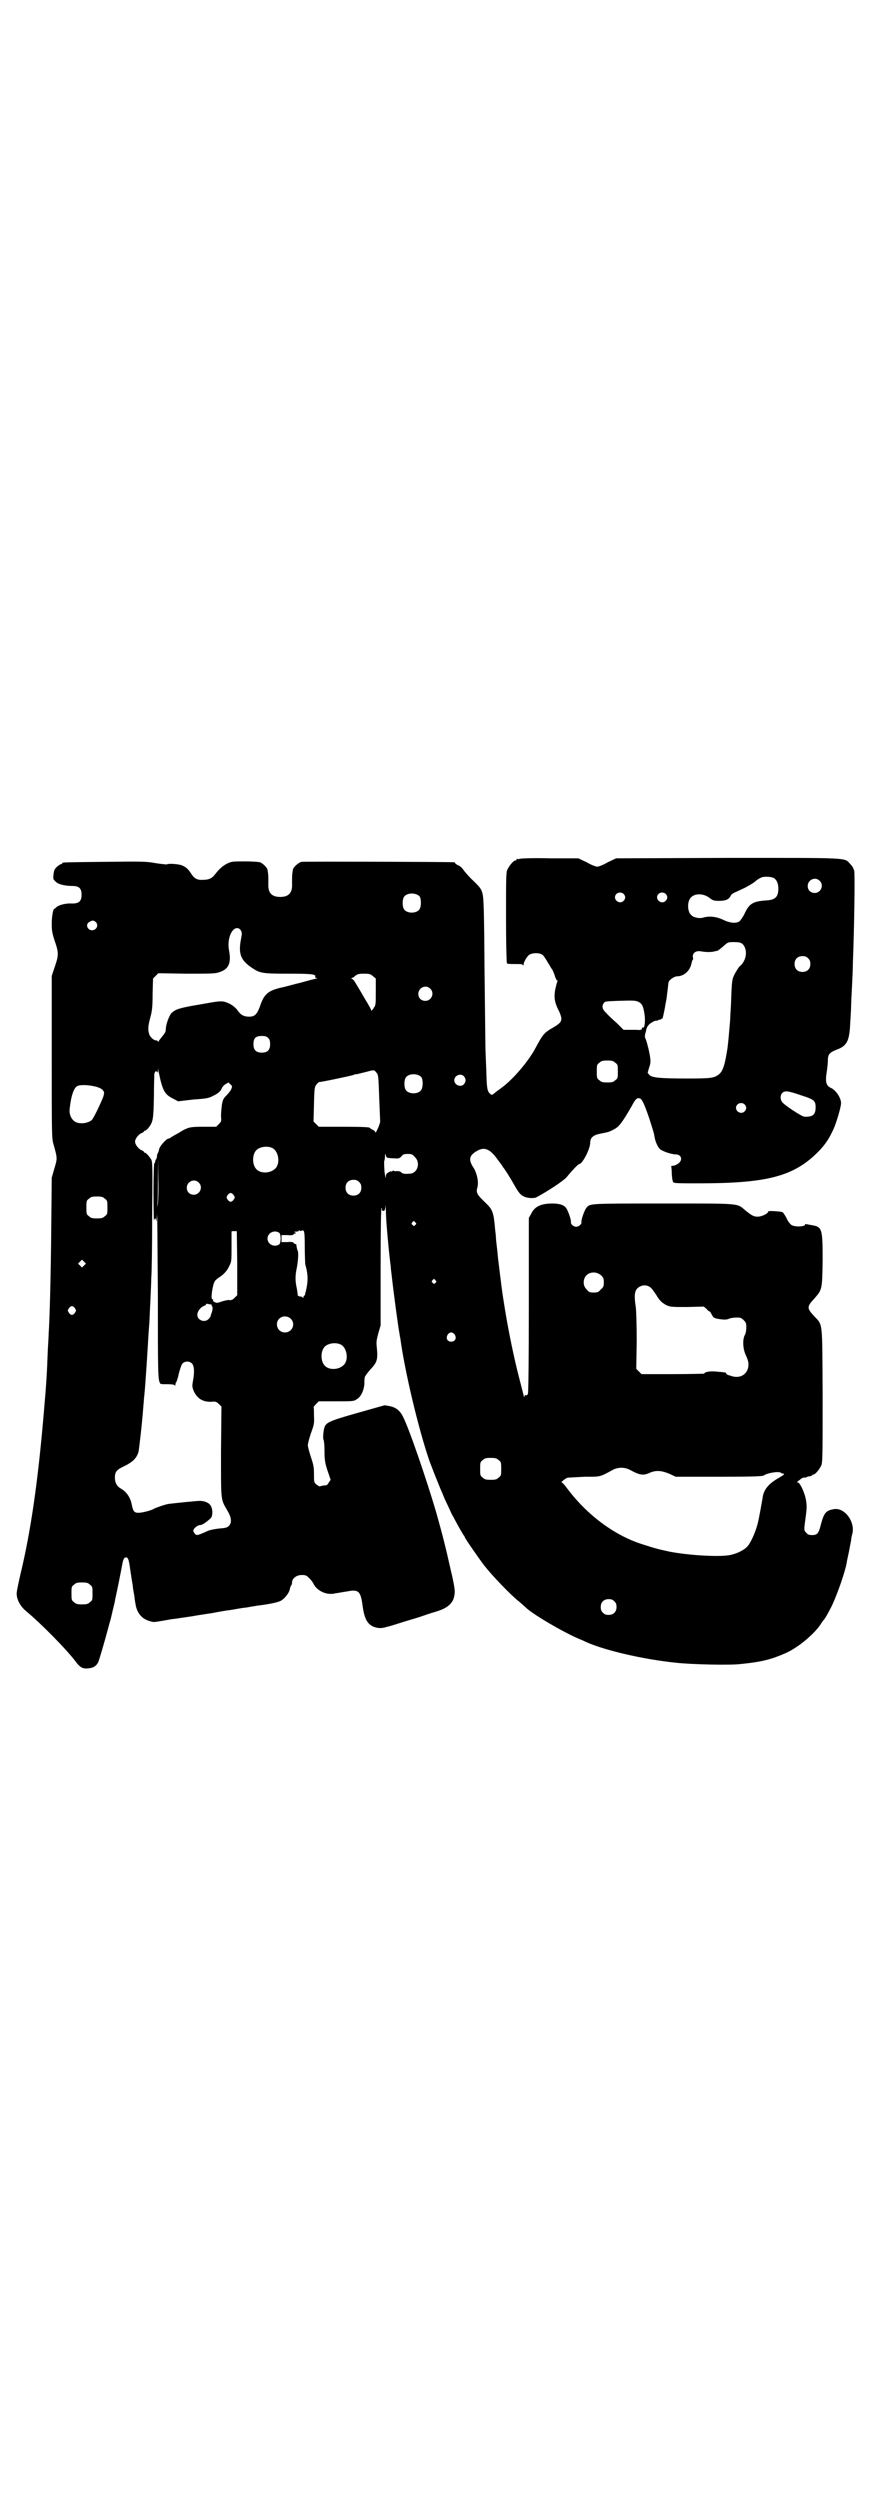 <?xml version="1.0" standalone="no"?>
<!DOCTYPE svg PUBLIC "-//W3C//DTD SVG 20010904//EN"
 "http://www.w3.org/TR/2001/REC-SVG-20010904/DTD/svg10.dtd">
<svg version="1.0" xmlns="http://www.w3.org/2000/svg"
 width="1000pt" height="2850pt" viewBox="0 0 1000 2850"
 preserveAspectRatio="xMidYMid meet">
<g transform="translate(0,2850) scale(0.5,-0.5)"
fill="#000000" stroke="none">
<path d="M1186 3742 c-3 -1 -6 -1 -7 0 0 0 -1 0 -1 -2 0 -1 -1 -2 -3 -2 -4 0
-14 -12 -18 -21 -3 -6 -3 -21 -3 -109 0 -55 1 -102 2 -104 1 -2 6 -2 18 -2 12
0 17 0 18 -2 2 -2 2 -2 2 1 0 5 8 19 13 22 7 5 24 5 30 0 3 -2 8 -10 12 -17 4
-6 8 -14 10 -16 1 -1 4 -8 6 -14 2 -7 5 -12 6 -12 1 0 1 -1 0 -2 -1 -2 -3 -10
-5 -19 -3 -18 -1 -29 8 -47 3 -5 5 -12 6 -16 1 -10 -3 -14 -24 -26 -15 -9 -19
-14 -34 -42 -16 -31 -52 -73 -78 -92 -7 -5 -15 -11 -17 -13 -5 -4 -6 -4 -9 -1
-7 6 -8 12 -9 54 -1 24 -2 47 -2 51 0 4 -1 83 -2 175 -1 145 -2 168 -5 178 -3
10 -5 13 -26 33 -5 5 -12 13 -16 18 -3 5 -9 11 -13 12 -4 2 -7 4 -7 5 0 1 -1
2 -2 2 -5 1 -341 2 -348 1 -7 -1 -20 -13 -20 -18 0 -1 -1 -4 -1 -6 -1 -5 -1
-12 -1 -27 1 -20 -8 -29 -27 -29 -19 0 -28 9 -27 29 0 15 0 22 -1 27 0 2 -1 5
-1 6 0 4 -11 15 -17 17 -3 1 -18 2 -35 2 -27 0 -30 0 -40 -5 -10 -5 -18 -12
-28 -25 -7 -9 -14 -12 -27 -12 -13 -1 -20 3 -27 14 -7 11 -12 15 -21 19 -8 3
-31 5 -35 2 -1 0 -12 1 -25 3 -22 4 -30 4 -116 3 -95 -1 -97 -1 -97 -3 0 -1
-1 -2 -2 -2 -2 0 -6 -3 -10 -6 -6 -6 -7 -9 -8 -18 -1 -11 -1 -11 7 -18 6 -5
22 -8 36 -8 15 0 21 -5 21 -20 0 -15 -6 -20 -21 -20 -14 1 -30 -3 -36 -8 -2
-2 -4 -4 -5 -4 -3 0 -6 -18 -6 -34 0 -16 1 -22 7 -40 9 -26 9 -32 0 -58 l-7
-21 0 -185 c0 -179 0 -185 4 -199 9 -32 9 -32 2 -55 l-6 -21 -1 -102 c-1 -127
-4 -225 -6 -253 0 -5 -1 -22 -2 -38 -2 -55 -3 -73 -9 -142 -13 -153 -29 -269
-54 -372 -4 -18 -8 -36 -8 -41 0 -14 8 -29 21 -40 34 -28 94 -89 114 -116 9
-12 15 -16 27 -15 13 1 19 5 24 14 3 8 14 45 23 79 2 7 4 15 5 18 1 3 3 13 5
21 2 8 5 20 6 27 4 17 14 68 16 79 2 11 4 15 8 15 5 1 7 -5 10 -28 1 -4 1 -10
2 -12 0 -2 1 -8 2 -14 1 -5 2 -11 2 -13 0 -2 1 -7 2 -13 1 -5 2 -11 2 -13 0
-2 1 -7 2 -13 3 -20 14 -34 32 -39 10 -3 8 -3 32 1 11 2 22 4 25 4 27 4 34 5
41 6 4 1 24 4 44 7 20 4 39 7 42 7 3 1 8 1 11 2 7 1 16 3 27 4 6 1 10 2 11 2
1 0 6 1 12 2 25 3 46 7 54 11 9 5 19 17 21 27 1 4 2 8 3 8 1 1 2 4 2 7 0 9 10
17 22 17 9 0 11 -1 17 -7 4 -4 8 -9 10 -13 6 -13 23 -23 38 -23 5 0 10 0 10 1
1 0 7 1 13 2 6 1 11 2 12 2 1 0 6 1 12 2 18 2 23 -3 27 -35 4 -29 11 -41 25
-47 11 -4 19 -4 31 0 6 1 24 7 40 12 17 5 37 11 45 14 8 3 21 7 28 9 29 9 41
22 41 46 0 7 -4 28 -9 48 -12 54 -19 81 -33 131 -22 75 -62 192 -76 219 -7 14
-16 21 -30 24 l-12 2 -60 -17 c-64 -18 -73 -22 -77 -33 -3 -10 -4 -27 -2 -29
1 -2 2 -13 2 -24 0 -22 1 -30 10 -55 l4 -12 -4 -6 c-2 -3 -4 -6 -5 -6 0 0 -4
-1 -8 -1 -4 -1 -8 -2 -9 -2 0 0 -3 2 -6 4 -6 5 -6 6 -6 24 0 16 -1 21 -7 39
-4 12 -7 24 -7 27 0 3 3 15 7 27 7 19 8 23 7 40 0 10 0 19 -1 20 0 0 3 4 6 7
l6 6 40 0 c38 0 40 0 47 5 9 5 16 20 17 35 0 5 0 12 1 15 0 2 6 10 13 18 16
17 17 23 14 53 -1 10 0 15 4 30 l5 17 0 134 c0 85 1 134 2 134 1 0 1 -1 1 -3
-1 -1 0 -3 3 -4 3 0 4 1 5 11 0 7 0 4 1 -8 0 -11 1 -28 2 -39 1 -11 2 -26 3
-34 1 -13 4 -41 6 -56 0 -3 1 -12 2 -19 4 -37 16 -127 18 -134 0 -2 1 -7 2
-12 10 -74 41 -205 66 -278 7 -19 26 -67 30 -75 1 -3 6 -15 11 -25 5 -10 10
-23 13 -27 2 -4 8 -15 13 -24 5 -9 10 -17 11 -19 2 -2 3 -4 3 -5 0 -2 34 -51
44 -64 18 -23 60 -67 79 -82 6 -5 14 -12 17 -15 17 -16 86 -56 119 -70 5 -2
12 -5 18 -8 43 -19 128 -39 204 -47 35 -4 125 -6 148 -3 50 5 71 11 103 25 29
13 67 45 81 68 2 3 4 6 5 7 3 2 16 26 21 37 13 29 28 73 32 94 0 3 3 15 5 25
2 10 4 22 5 26 0 5 2 12 3 16 6 28 -19 60 -43 55 -18 -3 -22 -9 -29 -35 -5
-20 -8 -24 -20 -24 -6 0 -10 1 -13 5 -6 6 -6 5 -1 41 2 16 2 22 0 34 -3 17
-13 38 -18 40 -4 0 -3 1 4 6 4 4 9 6 11 5 1 0 3 0 4 1 1 1 5 2 8 2 3 1 5 2 5
2 0 1 1 2 3 2 4 0 14 12 18 21 3 7 3 25 3 160 -1 174 1 158 -20 181 -16 17
-16 21 0 38 19 22 19 20 20 88 0 75 -1 77 -27 81 -5 1 -10 2 -11 2 -1 1 -2 0
-2 -1 0 -5 -23 -6 -31 -1 -3 2 -8 8 -11 15 -3 6 -7 12 -9 14 -3 2 -33 4 -33 2
0 -5 -15 -12 -24 -12 -9 0 -13 2 -29 15 -19 16 -9 15 -187 15 -168 0 -166 0
-174 -9 -5 -5 -13 -29 -12 -33 1 -5 -6 -11 -12 -11 -6 0 -13 6 -12 11 1 4 -7
28 -12 33 -5 6 -15 9 -30 9 -27 0 -41 -7 -49 -24 l-5 -9 0 -197 c0 -129 -1
-200 -2 -203 -1 -4 -3 -5 -5 -4 -2 1 -3 -1 -3 -4 0 -2 -1 0 -2 4 -1 4 -6 24
-11 43 -11 43 -23 101 -31 150 -7 42 -9 59 -17 126 0 3 -1 12 -2 20 -1 8 -2
17 -2 20 0 3 -1 12 -2 20 -3 37 -6 44 -19 57 -23 22 -25 25 -21 39 3 13 -2 33
-10 45 -11 17 -9 27 9 37 17 10 30 4 47 -20 6 -8 12 -16 12 -17 3 -3 14 -20
26 -41 7 -13 13 -21 18 -24 9 -6 25 -7 32 -4 26 14 63 38 70 47 13 16 26 29
28 29 7 0 25 34 25 49 0 11 7 17 22 20 20 4 21 4 32 10 12 6 19 16 40 52 9 17
12 20 18 19 6 -1 11 -12 23 -47 8 -26 10 -30 12 -43 2 -10 7 -21 12 -26 6 -5
26 -12 36 -12 9 0 15 -7 11 -15 -2 -5 -12 -11 -18 -11 -3 0 -4 -1 -3 -2 0 0 1
-8 1 -17 1 -13 2 -17 4 -19 3 -2 16 -2 58 -2 156 0 215 16 270 70 18 18 27 32
37 54 7 16 17 50 17 59 0 12 -12 30 -24 35 -10 5 -12 13 -9 34 2 11 3 24 3 29
0 13 4 17 18 23 26 9 31 20 33 62 1 16 2 34 2 39 0 6 1 25 2 44 1 19 2 43 2
54 3 74 5 203 3 210 -1 2 -2 5 -2 5 0 1 -3 6 -7 10 -14 15 4 14 -280 14 l-254
-1 -19 -9 c-10 -6 -21 -10 -24 -10 -3 0 -14 4 -24 10 l-19 9 -64 0 c-35 1 -66
0 -69 -1z m579 -44 c6 -4 10 -12 10 -24 0 -19 -7 -26 -28 -27 -29 -2 -38 -7
-48 -28 -4 -9 -10 -17 -12 -19 -7 -6 -22 -5 -38 3 -15 7 -31 9 -45 5 -9 -3
-23 0 -28 6 -9 8 -9 32 0 40 9 10 30 9 43 -2 7 -5 9 -6 21 -6 14 0 22 3 26 11
1 3 5 6 9 8 3 1 13 6 22 10 8 4 20 11 25 15 5 5 13 9 16 10 8 2 21 1 27 -2z
m104 -6 c11 -10 3 -28 -11 -28 -9 0 -16 6 -16 16 0 14 17 22 27 12z m-447 -30
c5 -5 5 -11 0 -16 -10 -10 -27 5 -16 16 4 4 12 4 16 0z m96 0 c5 -5 5 -11 0
-16 -10 -10 -27 5 -16 16 4 4 12 4 16 0z m-561 -6 c4 -6 4 -24 -1 -30 -7 -9
-27 -9 -34 0 -5 6 -5 24 0 30 7 9 27 9 35 0z m-739 -58 c8 -7 2 -19 -8 -19
-11 0 -16 14 -6 19 6 4 10 4 14 0z m331 -19 c3 -5 3 -7 1 -18 -7 -35 -2 -50
25 -68 18 -12 24 -13 82 -13 53 0 64 -1 62 -7 -1 -2 1 -3 4 -3 2 0 0 -1 -5 -2
-5 -1 -20 -5 -34 -9 -14 -3 -33 -9 -44 -11 -29 -7 -38 -15 -47 -42 -7 -19 -12
-24 -25 -24 -12 0 -19 4 -26 14 -7 10 -19 17 -30 20 -9 2 -16 1 -55 -6 -48 -8
-56 -11 -65 -19 -6 -5 -14 -27 -14 -39 0 -4 -2 -8 -8 -15 -4 -5 -8 -10 -8 -11
0 -2 0 -2 -2 0 -1 1 -2 2 -3 2 -5 -1 -12 5 -16 12 -4 11 -4 19 2 41 4 15 5 24
5 53 l1 35 6 6 6 6 64 -1 c53 0 65 0 74 3 23 7 29 21 23 52 -4 24 6 49 19 49
3 0 6 -2 8 -5z m1144 -31 c13 -12 10 -39 -7 -52 -1 -1 -5 -7 -9 -14 -8 -15 -8
-15 -10 -72 -1 -17 -2 -34 -2 -37 -3 -35 -4 -47 -6 -63 -6 -38 -10 -52 -20
-60 -11 -8 -18 -9 -71 -9 -64 0 -81 2 -87 8 l-4 5 3 11 c3 8 4 14 3 21 -1 12
-7 35 -10 44 -2 3 -3 8 -2 10 0 2 1 5 2 8 1 10 6 17 14 21 4 3 9 4 10 4 0 -1
2 0 4 1 2 1 3 2 3 1 0 -1 1 0 3 1 1 1 3 2 3 1 1 -1 4 13 7 29 0 3 2 10 3 17 1
7 2 17 3 24 1 7 1 13 2 14 1 5 13 13 19 13 16 0 30 13 33 30 1 4 2 7 3 8 1 0
1 3 0 6 -1 9 7 15 18 13 12 -2 20 -2 28 -1 4 1 8 2 9 2 2 0 8 5 14 10 11 10
11 10 25 10 11 0 15 -1 19 -4z m150 -33 c4 -4 5 -7 5 -13 0 -11 -7 -18 -18
-18 -11 0 -18 7 -18 18 0 11 7 18 18 18 6 0 9 -1 13 -5z m-992 -41 l6 -5 0
-30 c0 -26 0 -31 -4 -36 -4 -7 -7 -9 -7 -5 0 1 -4 8 -8 15 -4 6 -10 17 -13 22
-16 27 -18 31 -22 33 -2 1 -3 2 -1 2 1 0 5 2 8 5 5 4 8 5 20 5 13 0 15 -1 21
-6z m130 -28 c11 -10 3 -28 -11 -28 -9 0 -16 6 -16 16 0 14 17 22 27 12z m472
-29 c11 -4 14 -10 17 -31 2 -15 0 -31 -4 -29 -1 1 -2 0 -2 -2 0 -3 -4 -4 -13
-3 -2 0 -10 0 -16 0 l-13 0 -15 15 c-9 8 -20 18 -24 23 -10 9 -11 16 -6 23 2
4 6 4 31 5 32 1 39 1 45 -1z m-841 -84 c3 -3 4 -7 4 -14 0 -13 -6 -19 -19 -19
-13 0 -19 6 -19 19 0 14 5 19 19 19 8 0 11 -1 15 -5z m791 -56 c6 -4 6 -6 6
-20 0 -14 0 -16 -6 -20 -4 -4 -7 -5 -18 -5 -11 0 -14 1 -18 5 -6 4 -6 6 -6 20
0 14 0 16 6 20 4 4 7 5 18 5 11 0 14 -1 18 -5z m-1037 -40 c7 -27 12 -34 31
-43 l9 -5 34 4 c29 2 36 3 45 8 13 6 18 11 21 18 1 3 5 7 8 9 l7 4 4 -4 c5 -4
5 -5 2 -12 -2 -4 -7 -10 -11 -14 -6 -6 -8 -9 -10 -21 -1 -8 -2 -19 -2 -26 1
-11 1 -12 -5 -18 l-6 -6 -29 0 c-24 0 -31 -1 -38 -4 -5 -2 -9 -4 -10 -5 -1 0
-6 -4 -12 -7 -6 -3 -12 -7 -14 -8 -2 -2 -4 -3 -6 -3 -4 0 -20 -17 -21 -24 -1
-4 -2 -8 -3 -9 -1 -1 -2 -4 -2 -7 0 -3 -1 -6 -2 -7 -1 -1 -2 -3 -2 -5 0 -2 -1
-4 -2 -4 -1 0 -2 -24 -2 -68 0 -38 1 -67 1 -63 1 3 2 5 3 5 1 0 2 -2 2 -5 1
-4 1 2 2 12 1 10 1 -69 2 -175 0 -190 0 -202 6 -209 1 -1 8 -1 16 -1 10 0 15
-1 16 -2 1 -2 2 -2 2 1 0 2 1 5 2 6 1 1 4 10 6 20 3 11 6 20 8 22 6 6 15 6 21
1 6 -5 7 -20 3 -41 -2 -11 -2 -13 2 -23 8 -17 21 -25 41 -24 8 1 11 0 16 -5
l6 -6 -1 -103 c0 -116 -1 -107 15 -135 9 -15 10 -27 3 -34 -4 -4 -8 -5 -22 -6
-9 -1 -20 -3 -25 -5 -27 -12 -27 -12 -32 -5 -3 5 -3 5 0 10 5 5 9 8 15 8 4 1
11 5 22 15 5 4 6 19 1 28 -3 7 -14 12 -25 12 -7 0 -57 -5 -72 -7 -7 -1 -30 -9
-33 -11 -4 -3 -22 -8 -32 -9 -12 -1 -15 2 -18 16 -3 18 -12 32 -27 40 -8 5
-12 13 -12 24 0 13 4 18 19 25 21 10 30 18 35 34 1 6 8 62 11 105 1 7 1 17 2
22 3 29 8 112 10 146 1 13 2 26 2 29 0 3 1 22 2 43 1 21 2 44 2 52 1 8 2 70 2
138 1 111 1 125 -2 131 -4 7 -12 16 -15 16 -1 0 -2 1 -2 2 0 1 -2 2 -4 3 -7 2
-16 13 -16 20 0 7 9 18 16 20 2 1 4 2 4 3 0 1 1 2 3 2 1 0 5 3 8 7 10 13 11
19 12 71 0 27 1 51 1 52 2 6 4 7 6 4 1 -2 2 -2 2 3 l1 6 0 -6 c1 -3 3 -13 5
-22z m492 18 c5 -6 5 -7 7 -64 1 -25 2 -47 2 -48 0 -5 -10 -28 -11 -25 0 2 -3
5 -6 6 -3 2 -6 3 -6 4 0 2 -13 3 -64 3 l-53 0 -6 6 -6 6 1 39 c1 40 1 41 9 49
2 2 3 2 3 2 1 -1 72 14 78 16 1 1 5 2 9 2 3 1 12 3 20 5 18 5 18 5 23 -1z
m103 -11 c4 -6 4 -24 -1 -30 -7 -9 -27 -9 -34 0 -5 6 -5 24 0 30 7 9 27 9 35
0z m97 2 c5 -6 5 -12 0 -18 -7 -8 -22 -2 -22 9 0 11 15 17 22 9z m-842 -23 c9
-2 15 -5 18 -8 4 -5 4 -6 2 -14 -4 -12 -23 -52 -27 -55 -9 -7 -24 -9 -35 -5
-11 5 -17 18 -15 32 3 28 9 45 16 50 5 4 24 4 41 0z m1613 -21 c28 -9 31 -12
31 -27 0 -17 -7 -22 -26 -21 -5 0 -45 26 -50 33 -5 6 -5 16 0 21 6 6 13 5 45
-6z m-131 -20 c5 -5 5 -11 0 -16 -10 -10 -27 5 -16 16 4 4 12 4 16 0z m-1078
-99 c16 -7 20 -37 7 -48 -12 -11 -34 -11 -43 0 -9 10 -9 32 0 42 7 8 24 11 36
6z m264 -23 c2 0 8 -1 15 -1 10 -1 12 0 16 4 4 5 6 6 15 6 9 0 11 -1 16 -7 14
-13 6 -38 -12 -38 -12 -1 -16 0 -19 3 -2 2 -5 3 -10 3 -4 -1 -7 0 -7 1 0 1 -1
0 -3 -1 -2 -1 -3 -2 -3 -1 0 1 -3 0 -6 -2 -5 -3 -6 -4 -6 -11 0 -4 -2 2 -3 12
-1 10 -1 21 -1 24 1 2 2 8 2 12 0 6 1 6 2 2 0 -3 2 -5 4 -6z m-524 -104 l-2
-9 1 10 c1 5 1 30 1 56 l1 46 0 -47 c1 -25 0 -50 -1 -56z m459 49 c4 -4 5 -7
5 -13 0 -11 -7 -18 -18 -18 -11 0 -18 7 -18 18 0 11 7 18 18 18 6 0 9 -1 13
-5z m-366 -1 c11 -10 3 -28 -11 -28 -9 0 -16 6 -16 16 0 14 17 22 27 12z m80
-29 c3 -5 3 -5 0 -10 -2 -3 -5 -5 -7 -5 -2 0 -5 2 -7 5 -3 5 -3 5 0 10 2 3 5
5 7 5 2 0 5 -2 7 -5z m-294 -8 c6 -4 6 -6 6 -20 0 -14 0 -16 -6 -20 -4 -4 -7
-5 -18 -5 -11 0 -14 1 -18 5 -6 4 -6 6 -6 20 0 14 0 16 6 20 4 4 7 5 18 5 11
0 14 -1 18 -5z m708 -54 c3 -3 3 -3 0 -6 -3 -3 -3 -3 -6 0 -3 2 -3 3 -1 6 4 4
4 4 7 0z m-259 -19 c6 3 7 -2 7 -37 0 -19 1 -36 1 -39 7 -25 7 -39 1 -64 -1
-2 -1 -4 -1 -5 -1 -2 -1 -3 -2 -3 -1 0 -2 -2 -2 -3 0 -3 0 -3 -2 -1 -1 1 -3 2
-4 2 -3 -1 -9 3 -7 4 0 1 -1 7 -2 14 -4 17 -4 30 0 48 3 16 4 34 2 38 -1 2 -3
9 -3 14 -1 1 -2 2 -3 2 -2 0 -3 1 -3 2 -1 2 -6 3 -15 2 l-13 0 0 8 0 8 13 0
c9 -1 14 0 15 2 0 1 2 2 4 2 2 0 2 1 -1 2 -3 1 -3 2 3 2 3 0 6 1 6 3 0 1 1 1
1 0 1 -2 2 -2 5 -1z m-147 -74 l0 -73 -6 -6 c-5 -5 -8 -6 -13 -5 -4 0 -12 -2
-18 -4 -8 -3 -11 -3 -14 -1 -3 1 -5 3 -4 5 0 1 -1 2 -2 2 -4 0 1 34 6 41 2 3
7 7 12 10 10 7 17 15 22 27 4 7 4 13 4 42 0 18 0 33 0 34 0 1 3 1 6 1 l6 0 1
-73z m96 69 c4 -4 4 -22 0 -26 -11 -8 -27 0 -27 13 0 13 16 21 27 13z m-445
-74 l-5 -5 -4 4 -5 5 4 4 5 5 4 -4 5 -5 -4 -4z m1179 -23 c5 -5 6 -7 6 -16 0
-9 -1 -11 -7 -16 -5 -6 -7 -7 -16 -7 -9 0 -11 1 -16 7 -9 8 -9 23 -1 32 9 9
24 9 34 0z m-378 -11 c3 -3 3 -3 0 -6 -3 -3 -3 -3 -6 0 -3 2 -3 3 -1 6 4 4 4
4 7 0z m494 -20 c3 -4 9 -12 13 -19 6 -9 10 -12 18 -17 11 -5 12 -5 49 -5 l38
1 6 -5 c3 -4 6 -6 7 -6 1 0 3 -3 5 -7 4 -8 6 -9 21 -11 7 -1 13 -1 18 1 4 2
12 3 18 3 9 0 11 -1 16 -6 5 -5 6 -7 6 -16 0 -6 -1 -13 -3 -17 -6 -10 -5 -31
1 -45 7 -15 8 -21 6 -31 -5 -18 -22 -25 -42 -17 -5 1 -8 3 -8 5 0 1 -2 2 -5 2
-4 1 -12 1 -19 2 -13 1 -26 -1 -26 -5 0 0 -32 -1 -71 -1 l-72 0 -6 6 -6 6 1
63 c0 38 -1 68 -2 77 -4 26 -3 36 3 43 10 10 25 10 34 -1z m-1007 -35 c2 0 4
-1 3 -2 -1 -1 -1 -2 0 -2 3 0 2 -10 -1 -17 -1 -3 -2 -6 -2 -7 0 0 -2 -3 -4 -5
-9 -10 -26 -3 -26 9 0 8 7 17 14 20 3 1 6 3 6 4 0 2 1 2 3 1 2 0 5 -1 7 -1z
m-309 -9 c3 -5 3 -5 0 -10 -2 -3 -5 -5 -7 -5 -2 0 -5 2 -7 5 -3 5 -3 5 0 10 2
3 5 5 7 5 2 0 5 -2 7 -5z m494 -26 c9 -12 0 -29 -15 -29 -21 0 -26 30 -5 36 7
2 16 -1 20 -7z m372 -34 c5 -8 1 -16 -8 -16 -9 0 -13 8 -8 16 2 3 5 5 8 5 3 0
6 -2 8 -5z m-261 -22 c16 -7 20 -37 7 -48 -12 -11 -34 -11 -43 0 -9 10 -9 32
0 42 7 8 24 11 36 6z m361 -264 c6 -4 6 -6 6 -20 0 -14 0 -16 -6 -20 -4 -4 -7
-5 -18 -5 -11 0 -14 1 -18 5 -6 4 -6 6 -6 20 0 14 0 16 6 20 4 4 7 5 18 5 11
0 14 -1 18 -5z m299 -22 c24 -13 31 -14 48 -6 13 5 25 4 42 -3 l15 -7 99 0
c77 0 100 1 102 3 8 6 35 10 39 6 1 -1 4 -2 6 -2 3 -1 0 -3 -10 -9 -25 -14
-36 -28 -38 -47 -1 -6 -8 -45 -10 -53 -4 -19 -15 -45 -23 -55 -8 -10 -26 -19
-44 -22 -27 -4 -91 0 -134 8 -27 6 -29 6 -66 18 -64 21 -127 69 -172 131 -4 5
-8 9 -9 9 -3 0 9 10 14 11 2 0 19 1 38 2 37 0 34 -1 65 16 12 6 26 6 38 0z
m-1231 -262 c6 -4 6 -6 6 -20 0 -14 0 -16 -6 -20 -4 -4 -7 -5 -18 -5 -11 0
-14 1 -18 5 -6 4 -6 6 -6 20 0 14 0 16 6 20 4 4 7 5 18 5 11 0 14 -1 18 -5z
m1196 -38 c4 -4 5 -7 5 -13 0 -11 -7 -18 -18 -18 -6 0 -9 1 -13 5 -4 4 -5 7
-5 13 0 11 7 18 18 18 6 0 9 -1 13 -5z"/>
</g>
</svg>
